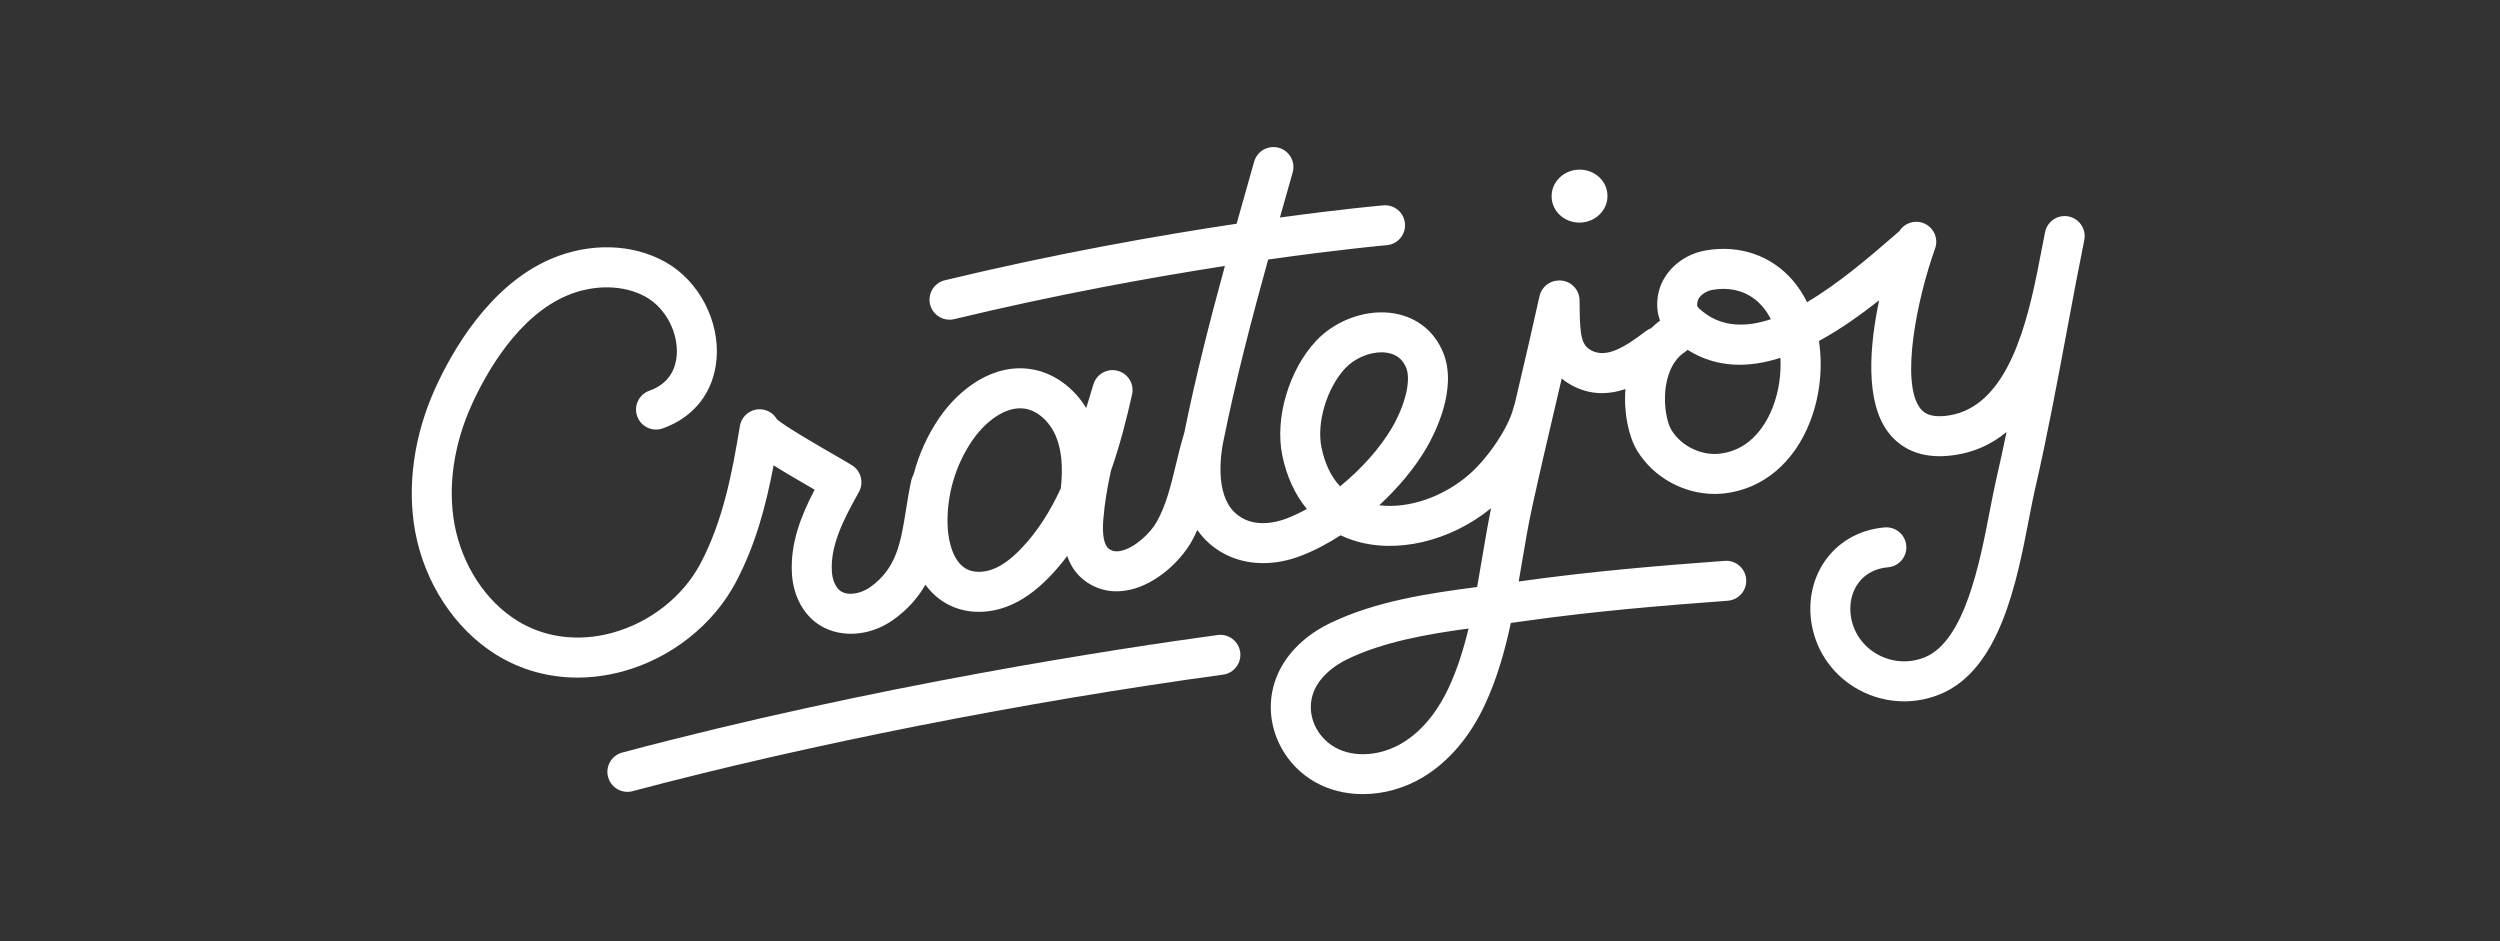 <svg width="170" height="64" viewBox="0 0 170 64" fill="none" xmlns="http://www.w3.org/2000/svg">
<rect x="0" y="0" width="170" height="64" fill="#333333" stroke="none"/>
<path d="M140.668 14.72C139.929 14.57 139.214 15.048 139.066 15.784C139.064 15.792 139.063 15.8 139.061 15.808C138.867 16.768 138.678 17.737 138.493 18.703C137.632 22.877 136.172 27.947 132.204 28.29C131.186 28.377 130.799 28.053 130.574 27.761C129.217 25.999 130.349 20.349 131.586 16.901C131.839 16.194 131.472 15.415 130.765 15.161C130.153 14.941 129.485 15.189 129.153 15.72L128.77 16.052C127.158 17.445 125.045 19.272 122.879 20.547C122.609 20.001 122.283 19.499 121.902 19.058C120.44 17.368 118.283 16.629 115.983 17.03C114.298 17.323 112.963 18.599 112.735 20.133C112.636 20.801 112.709 21.345 112.884 21.798C112.661 21.959 112.459 22.136 112.272 22.323C112.143 22.369 112.02 22.436 111.906 22.523C110.429 23.663 109.246 24.326 108.273 23.86C107.553 23.514 107.438 22.895 107.416 20.944C107.414 20.765 107.413 20.584 107.409 20.404C107.394 19.662 106.788 19.071 106.05 19.071C106.041 19.071 106.032 19.071 106.023 19.071C106.013 19.071 106.003 19.073 105.994 19.073C105.378 19.082 104.825 19.511 104.687 20.139C104.195 22.37 103.664 24.636 103.151 26.827C103.099 27.049 103.047 27.275 102.994 27.498C102.96 27.575 102.931 27.656 102.911 27.741C102.613 28.995 101.275 31.03 99.989 32.186C98.208 33.786 95.787 34.608 93.786 34.36C95.082 33.166 96.215 31.811 97.013 30.438C97.531 29.549 99.143 26.454 98.14 23.987C97.555 22.55 96.394 21.604 94.868 21.322C93.01 20.979 90.85 21.728 89.489 23.185C87.642 25.164 86.677 28.434 87.195 30.962C87.49 32.402 88.06 33.633 88.867 34.609C88.399 34.867 87.932 35.088 87.475 35.262C86.808 35.516 85.129 35.983 83.942 34.833C82.606 33.535 83.02 30.847 83.18 30.046L83.182 30.039C84.015 25.898 85.1 21.741 86.234 17.648C91.161 16.949 94.236 16.678 94.299 16.673C95.047 16.608 95.602 15.95 95.537 15.201C95.473 14.453 94.817 13.9 94.066 13.963C94.007 13.968 91.356 14.202 87.034 14.792C87.216 14.147 87.398 13.504 87.58 12.863L87.901 11.731C88.106 11.009 87.686 10.257 86.963 10.052C86.24 9.847 85.49 10.267 85.284 10.989L84.963 12.121C84.673 13.145 84.381 14.178 84.09 15.214C78.783 16.008 71.801 17.238 64.248 19.058C63.518 19.234 63.069 19.969 63.245 20.698C63.395 21.322 63.952 21.74 64.566 21.74C64.671 21.74 64.778 21.727 64.885 21.702C71.797 20.036 78.222 18.872 83.293 18.085C82.268 21.831 81.298 25.631 80.529 29.441C80.307 30.162 80.13 30.892 79.961 31.598C79.623 33.004 79.304 34.333 78.661 35.48C78.219 36.27 77.164 37.25 76.231 37.456C75.797 37.552 75.562 37.434 75.407 37.321C75.077 37.083 74.941 36.379 75.023 35.343C75.112 34.231 75.299 33.118 75.544 32.012C76.153 30.279 76.603 28.509 76.981 26.826C77.141 26.113 76.709 25.4 76.002 25.213C75.295 25.026 74.567 25.431 74.354 26.13C74.19 26.665 74.026 27.204 73.864 27.746C73.021 26.369 71.703 25.396 70.255 25.127C67.552 24.624 65.188 26.494 63.875 28.41C63.071 29.585 62.48 30.899 62.12 32.274C62.05 32.395 61.997 32.526 61.966 32.668C61.816 33.352 61.71 34.019 61.608 34.663C61.253 36.893 60.973 38.652 59.156 39.939C58.563 40.358 57.643 40.56 57.128 40.168C56.811 39.928 56.595 39.417 56.564 38.835C56.47 37.069 57.342 35.356 58.404 33.459C58.748 32.846 58.568 32.072 57.989 31.674C57.836 31.569 57.53 31.391 56.855 31.002C55.907 30.456 53.477 29.055 52.839 28.523C52.643 28.177 52.299 27.92 51.876 27.85C51.135 27.727 50.435 28.229 50.313 28.97C49.774 32.23 49.165 35.396 47.651 38.284C46.46 40.557 44.207 42.333 41.625 43.035C39.322 43.659 37.026 43.364 35.16 42.201C33.007 40.858 31.418 38.415 30.909 35.666C30.437 33.119 30.847 30.238 32.064 27.55C33.045 25.381 35.192 21.53 38.55 20.1C40.383 19.32 42.443 19.357 43.929 20.196C45.273 20.956 46.15 22.64 46.014 24.2C45.943 25.005 45.564 26.07 44.156 26.569C43.449 26.819 43.078 27.596 43.329 28.304C43.579 29.012 44.356 29.382 45.064 29.132C47.195 28.377 48.529 26.666 48.723 24.436C48.951 21.824 47.529 19.107 45.267 17.828C43.027 16.563 40.118 16.477 37.484 17.598C33.278 19.389 30.73 23.899 29.586 26.428C28.143 29.618 27.663 33.074 28.235 36.161C28.881 39.647 30.931 42.768 33.721 44.507C35.386 45.546 37.29 46.076 39.27 46.076C40.28 46.076 41.31 45.938 42.338 45.659C45.638 44.763 48.524 42.478 50.06 39.547C51.397 36.997 52.09 34.352 52.605 31.643C53.51 32.211 54.582 32.83 55.395 33.3C54.456 35.102 53.739 36.933 53.849 38.981C53.923 40.38 54.519 41.602 55.483 42.335C56.903 43.413 59.059 43.34 60.727 42.159C61.735 41.444 62.431 40.627 62.928 39.761C63.36 40.351 63.897 40.819 64.529 41.136C65.148 41.448 65.846 41.605 66.568 41.605C67.208 41.605 67.867 41.482 68.507 41.234C69.498 40.851 70.44 40.187 71.387 39.203C71.812 38.761 72.206 38.294 72.571 37.807C72.822 38.534 73.236 39.107 73.812 39.523C74.677 40.15 75.716 40.353 76.816 40.11C78.672 39.702 80.303 38.113 81.034 36.809C81.177 36.553 81.301 36.295 81.42 36.035C81.608 36.306 81.816 36.557 82.049 36.784C83.075 37.779 84.425 38.293 85.895 38.293C86.719 38.293 87.58 38.131 88.442 37.804C89.341 37.461 90.261 36.981 91.161 36.4C91.429 36.527 91.709 36.64 91.999 36.735C94.915 37.696 98.625 36.818 101.394 34.556C101.169 35.67 100.974 36.812 100.788 37.923C100.677 38.584 100.564 39.251 100.445 39.916C97.042 40.36 93.57 40.884 90.501 42.347C88.791 43.16 87.501 44.414 86.872 45.875C86.256 47.304 86.26 48.891 86.884 50.342C87.49 51.752 88.602 52.863 90.015 53.472C90.838 53.825 91.746 54 92.675 54C94.061 54 95.493 53.611 96.754 52.856C98.486 51.819 99.938 50.127 100.953 47.96C101.788 46.181 102.325 44.284 102.738 42.361C103.052 42.319 103.364 42.276 103.672 42.232C108.415 41.56 113.114 41.171 117.484 40.851C118.233 40.796 118.795 40.145 118.741 39.395C118.686 38.647 118.035 38.085 117.286 38.138C112.868 38.462 108.114 38.856 103.29 39.54C103.284 39.541 103.277 39.541 103.271 39.543C103.338 39.152 103.404 38.761 103.47 38.373C103.7 37.004 103.917 35.71 104.195 34.443C104.706 32.109 105.261 29.739 105.798 27.447C105.93 26.881 106.064 26.31 106.198 25.736C106.452 25.951 106.748 26.144 107.097 26.312C107.722 26.611 108.34 26.734 108.936 26.734C109.491 26.734 110.025 26.625 110.53 26.456C110.402 28.106 110.758 29.709 111.331 30.65C112.436 32.464 114.49 33.588 116.598 33.588C116.83 33.588 117.062 33.575 117.294 33.547C119.895 33.235 122.006 31.457 123.086 28.668C123.77 26.898 123.958 24.961 123.689 23.187C125.142 22.396 126.533 21.404 127.782 20.419C127.139 23.473 126.797 27.313 128.418 29.419C129.052 30.244 130.264 31.187 132.438 30.999C134.055 30.859 135.37 30.265 136.446 29.376C136.219 30.469 135.983 31.558 135.734 32.638C135.592 33.256 135.453 33.978 135.305 34.742C134.628 38.256 133.603 43.566 130.906 44.687C129.863 45.12 128.695 45.057 127.7 44.515C126.737 43.992 126.073 43.084 125.879 42.022C125.715 41.131 125.903 40.251 126.393 39.61C126.858 39.004 127.546 38.645 128.385 38.575C129.134 38.511 129.69 37.854 129.627 37.105C129.564 36.358 128.904 35.802 128.158 35.864C126.556 36 125.162 36.743 124.233 37.958C123.277 39.208 122.902 40.87 123.204 42.513C123.548 44.387 124.713 45.988 126.4 46.904C127.363 47.428 128.42 47.691 129.48 47.691C130.315 47.691 131.153 47.528 131.949 47.198C135.997 45.518 137.14 39.587 137.975 35.257C138.118 34.517 138.253 33.819 138.385 33.247C139.199 29.714 139.873 26.105 140.525 22.614C140.734 21.491 140.947 20.348 141.166 19.203C141.29 18.603 141.4 18.029 141.502 17.494C141.581 17.081 141.657 16.688 141.731 16.322C141.879 15.586 141.404 14.869 140.668 14.72ZM72.136 33.205C71.433 34.731 70.555 36.145 69.427 37.318C68.762 38.01 68.14 38.461 67.527 38.699C66.891 38.944 66.228 38.948 65.754 38.708C64.841 38.249 64.475 36.871 64.436 35.733C64.366 33.69 64.964 31.634 66.12 29.947C66.838 28.897 68.082 27.765 69.369 27.765C69.499 27.765 69.628 27.777 69.758 27.8C70.596 27.957 71.402 28.697 71.81 29.688C72.187 30.602 72.294 31.752 72.136 33.205ZM91.126 33.07C90.511 32.416 90.087 31.529 89.859 30.416C89.516 28.741 90.227 26.38 91.477 25.041C92.099 24.375 93.076 23.957 93.939 23.957C94.089 23.957 94.235 23.97 94.375 23.996C94.981 24.108 95.389 24.44 95.621 25.011C95.961 25.848 95.567 27.517 94.663 29.07C93.841 30.483 92.557 31.905 91.126 33.07ZM98.492 46.806C97.944 47.974 96.956 49.567 95.357 50.523C93.987 51.345 92.352 51.516 91.091 50.975C90.33 50.647 89.708 50.025 89.383 49.27C89.057 48.511 89.052 47.687 89.369 46.951C89.738 46.096 90.555 45.333 91.67 44.801C94.102 43.643 96.98 43.132 99.862 42.738C99.518 44.162 99.086 45.539 98.492 46.806ZM115.426 20.533C115.479 20.167 115.938 19.798 116.449 19.709C116.703 19.665 116.953 19.642 117.195 19.642C118.245 19.642 119.168 20.054 119.844 20.837C120.064 21.09 120.254 21.383 120.417 21.705C118.736 22.265 117.127 22.256 115.807 21.202C115.377 20.858 115.38 20.834 115.426 20.533ZM120.55 27.686C120.136 28.756 119.12 30.59 116.971 30.847C115.691 31.001 114.325 30.338 113.654 29.235C113.374 28.776 113.134 27.681 113.242 26.559C113.309 25.861 113.57 24.592 114.57 23.939C114.638 23.893 114.701 23.844 114.758 23.79C116.739 25.044 118.919 25.022 121.068 24.333C121.128 25.446 120.961 26.623 120.55 27.686Z" fill="white"/>
<path d="M107.401 15.137C107.416 15.137 107.453 15.136 107.468 15.136C108.515 15.101 109.341 14.266 109.308 13.272C109.275 12.298 108.444 11.535 107.417 11.535C107.401 11.535 107.364 11.535 107.349 11.536C106.302 11.571 105.477 12.406 105.51 13.399C105.543 14.374 106.373 15.137 107.401 15.137ZM82.802 43.181C76.352 44.059 59.496 46.594 42.312 51.173C41.586 51.367 41.155 52.111 41.349 52.838C41.511 53.446 42.06 53.847 42.662 53.847C42.778 53.847 42.895 53.832 43.012 53.801C54.831 50.652 69.842 47.688 83.168 45.876C83.912 45.775 84.434 45.09 84.333 44.345C84.231 43.602 83.543 43.081 82.802 43.181Z" fill="white"/>
</svg>
